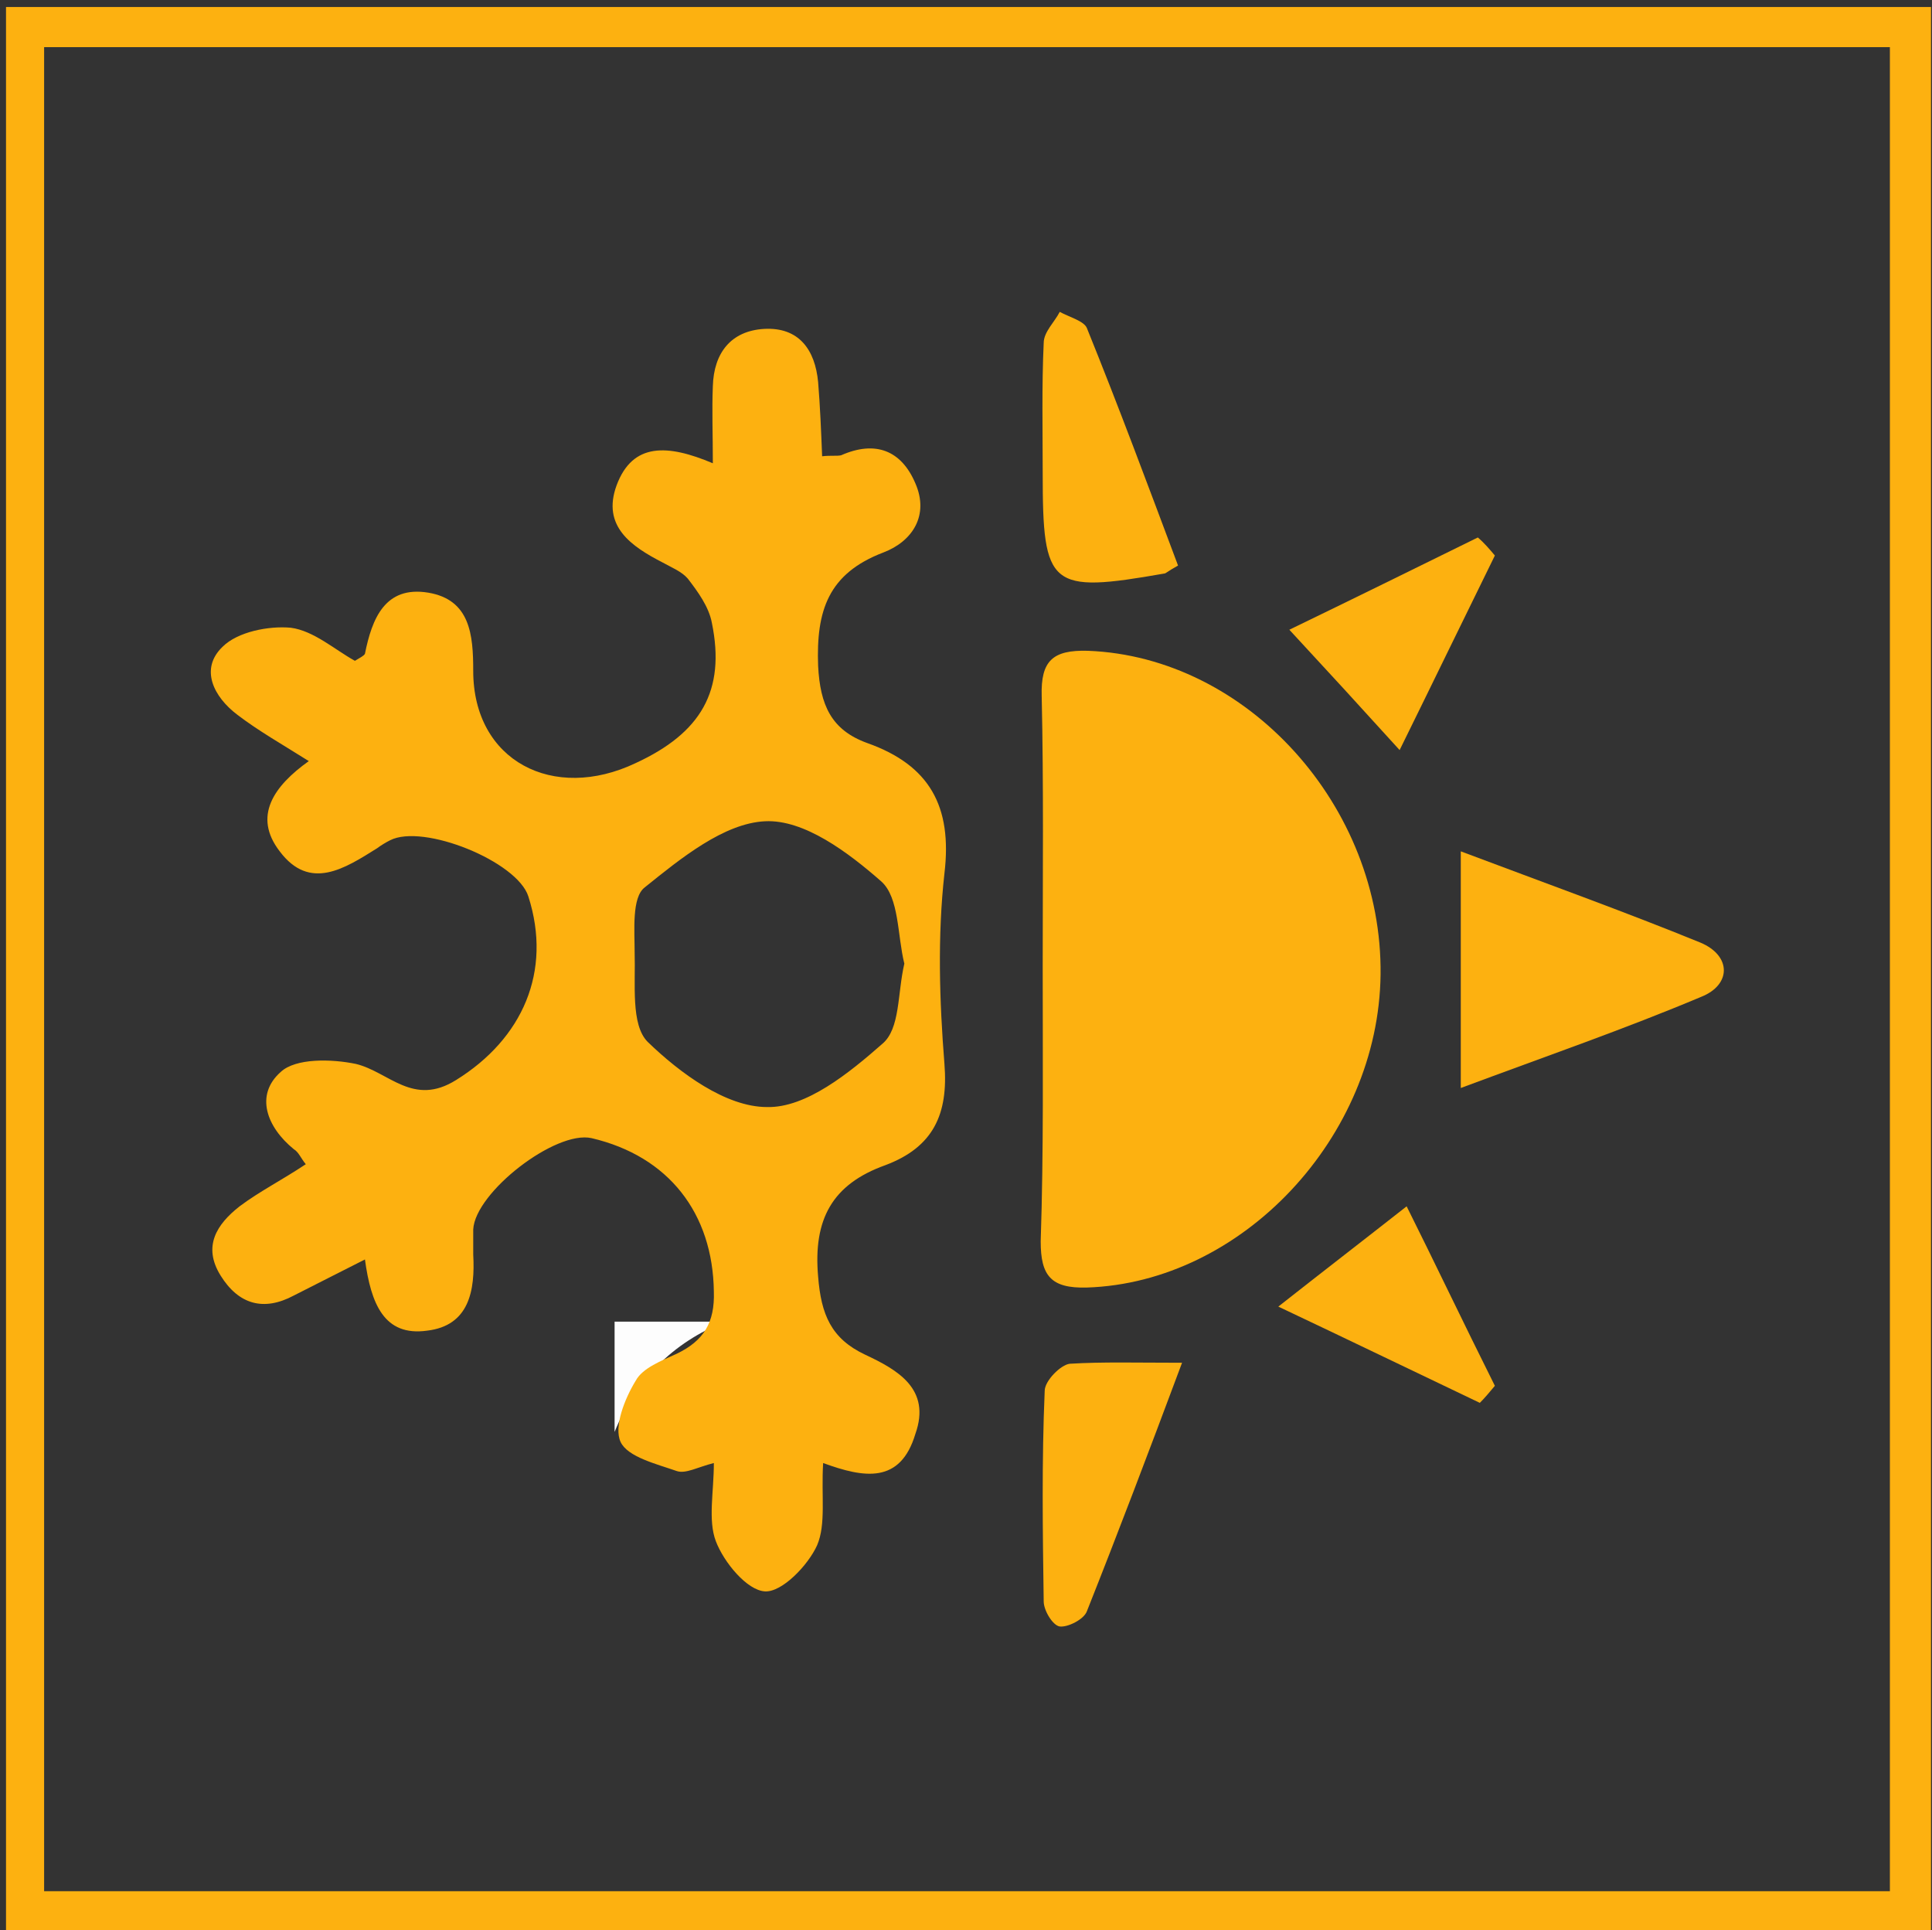 <?xml version="1.0" encoding="utf-8"?>
<!-- Generator: Adobe Illustrator 22.0.0, SVG Export Plug-In . SVG Version: 6.00 Build 0)  -->
<svg version="1.1" id="Слой_1" xmlns="http://www.w3.org/2000/svg" xmlns:xlink="http://www.w3.org/1999/xlink" x="0px" y="0px"
	 viewBox="0 0 192.7 192.5" style="enable-background:new 0 0 192.7 192.5;" xml:space="preserve">
<rect x="0" y="0" width="192.7" height="192.5" fill="#333333" stroke="none"/>
<style type="text/css">
	.st0{fill:#FDB110;}
	.st1{fill:#FDFDFD;}
</style>
<path class="st0" d="M192.6,0.7c0,63.9,0,127.8,0,192c-64,0-128,0-192,0c0-63.9,0-127.8,0-192C64.9,0.7,128.7,0.7,192.6,0.7z
	 M4.4,188.6c61.7,0,122.9,0,184.1,0c0-61.5,0-122.7,0-183.9c-61.5,0-122.7,0-184.1,0C4.4,66.1,4.4,127.3,4.4,188.6z"/>
<path class="st1" d="M72.3,131.8c-5.2,2.1-8.9,5.8-11,11c0-3.7,0-7.3,0-11C65,131.8,68.6,131.8,72.3,131.8z"/>
<g>
	<path class="st0" d="M82.1,145.9c-0.2,3.3,0.3,6.1-0.6,8.2c-0.9,2-3.5,4.7-5.2,4.6c-1.8-0.1-4.1-2.9-4.9-5s-0.2-4.9-0.2-7.8
		c-1.6,0.4-2.8,1.1-3.7,0.8c-2-0.7-4.9-1.4-5.6-2.9s0.4-4.3,1.5-6.1c0.7-1.3,2.6-2,4.1-2.7c2.7-1.3,3.8-3.1,3.7-6.2
		c-0.1-7.8-4.5-13.5-12.2-15.3c-3.6-0.8-11.6,5.4-11.8,9.1c0,0.8,0,1.7,0,2.5c0.2,3.6-0.4,7.1-4.6,7.6c-4.3,0.6-5.6-2.7-6.2-7.1
		c-2.6,1.3-4.9,2.5-7.1,3.6c-3,1.6-5.5,0.9-7.3-2s-0.4-5.1,1.9-6.9c2-1.5,4.2-2.6,6.6-4.2c-0.5-0.6-0.7-1.2-1.2-1.5
		c-2.7-2.2-3.9-5.4-1.3-7.7c1.5-1.4,5.1-1.3,7.5-0.8c3.3,0.8,5.7,4.3,10,1.6c6.6-4.1,9.6-10.8,7.2-18.3c-1.1-3.5-10.5-7.3-13.8-5.6
		c-0.4,0.2-0.9,0.5-1.3,0.8c-3.2,2-6.7,4.3-9.7,0.3c-2.7-3.5-0.6-6.5,2.9-9c-2.7-1.7-5-3-7.1-4.6c-2.4-1.8-3.8-4.6-1.5-6.8
		c1.5-1.5,4.6-2.1,6.8-1.9c2.3,0.3,4.4,2.2,6.4,3.3c0.5-0.3,0.9-0.5,1-0.7c0.7-3.5,2-6.8,6.3-6.1c4.2,0.7,4.5,4.2,4.5,7.8
		c0,9,8,13.1,16.2,9.2c6.5-3,9-7.2,7.6-14c-0.3-1.6-1.4-3.1-2.4-4.4C68,57,67,56.6,66.1,56.1c-3.1-1.6-6.1-3.6-4.6-7.7
		c1.6-4.3,5.1-4.1,9.6-2.2c0-2.9-0.1-5.3,0-7.7c0.1-3.3,1.8-5.5,5.1-5.7c3.5-0.2,5.1,2.1,5.4,5.3c0.2,2.4,0.3,4.9,0.4,7.4
		c0.9-0.1,1.5,0,1.9-0.1c3.4-1.5,6-0.5,7.4,2.8c1.4,3.2-0.3,5.8-3.2,6.9c-5.5,2.1-6.7,5.8-6.5,11.3c0.2,3.9,1.3,6.4,4.9,7.7
		c6.2,2.2,8.5,6.3,7.7,13c-0.7,6.3-0.5,12.7,0,19c0.4,5-1.1,8.3-5.9,10.1c-5.3,1.9-7.2,5.4-6.7,11.1c0.3,3.8,1.3,6.2,4.7,7.8
		c3.2,1.5,6.6,3.4,5,7.9C89.8,148,86.2,147.4,82.1,145.9z M90.2,96.1c-0.7-2.8-0.5-6.6-2.3-8.2c-3.3-2.9-7.7-6.2-11.6-6
		c-4.1,0.2-8.4,3.7-12,6.6c-1.3,1-1,4.3-1,6.5c0.1,3.1-0.4,7.2,1.3,8.9c3.2,3.1,7.8,6.5,11.9,6.5c3.9,0.1,8.2-3.4,11.5-6.3
		C89.8,102.6,89.5,99.1,90.2,96.1z"/>
	<path class="st0" d="M104,96.4c0-9,0.1-18-0.1-27c-0.1-3.5,1.1-4.6,4.6-4.5c15.9,0.6,29.4,15.5,29.2,32.3
		c-0.2,16.2-13.8,30.7-29.3,31.2c-3.6,0.1-4.6-1.2-4.6-4.6C104.1,114.8,104,105.6,104,96.4z"/>
	<path class="st0" d="M145.7,84.9c8.5,3.2,16.3,6,23.9,9.1c3.1,1.3,3.1,4.2,0.1,5.4c-7.6,3.2-15.4,5.9-24,9.1
		C145.7,100.4,145.7,93.3,145.7,84.9z"/>
	<path class="st0" d="M117.5,56.4c-1.1,0.6-1.2,0.8-1.4,0.8c-11.4,2-12.1,1.4-12.1-10c0-4.3-0.1-8.7,0.1-13c0-1.1,1.1-2.1,1.6-3.1
		c0.9,0.5,2.4,0.9,2.7,1.6C111.6,40.6,114.5,48.4,117.5,56.4z"/>
	<path class="st0" d="M117.9,135.9c-3.4,9.1-6.4,17-9.5,24.8c-0.3,0.8-1.9,1.6-2.7,1.5c-0.7-0.1-1.6-1.6-1.6-2.5
		c-0.1-7-0.2-14,0.1-21c0-1,1.6-2.6,2.5-2.7C110,135.8,113.3,135.9,117.9,135.9z"/>
	<path class="st0" d="M149.1,55.4c-3.1,6.3-6.1,12.5-9.5,19.4c-3.9-4.3-7.2-7.9-11-12c6.2-3,12.5-6.1,18.8-9.2
		C148,54.1,148.6,54.8,149.1,55.4z"/>
	<path class="st0" d="M140.3,120.3c2.7,5.4,5.7,11.7,8.8,17.9c-0.5,0.6-1,1.2-1.5,1.7c-6.3-3-12.7-6.1-20.1-9.6
		C132.2,126.6,136.1,123.6,140.3,120.3z"/>
</g>
</svg>
